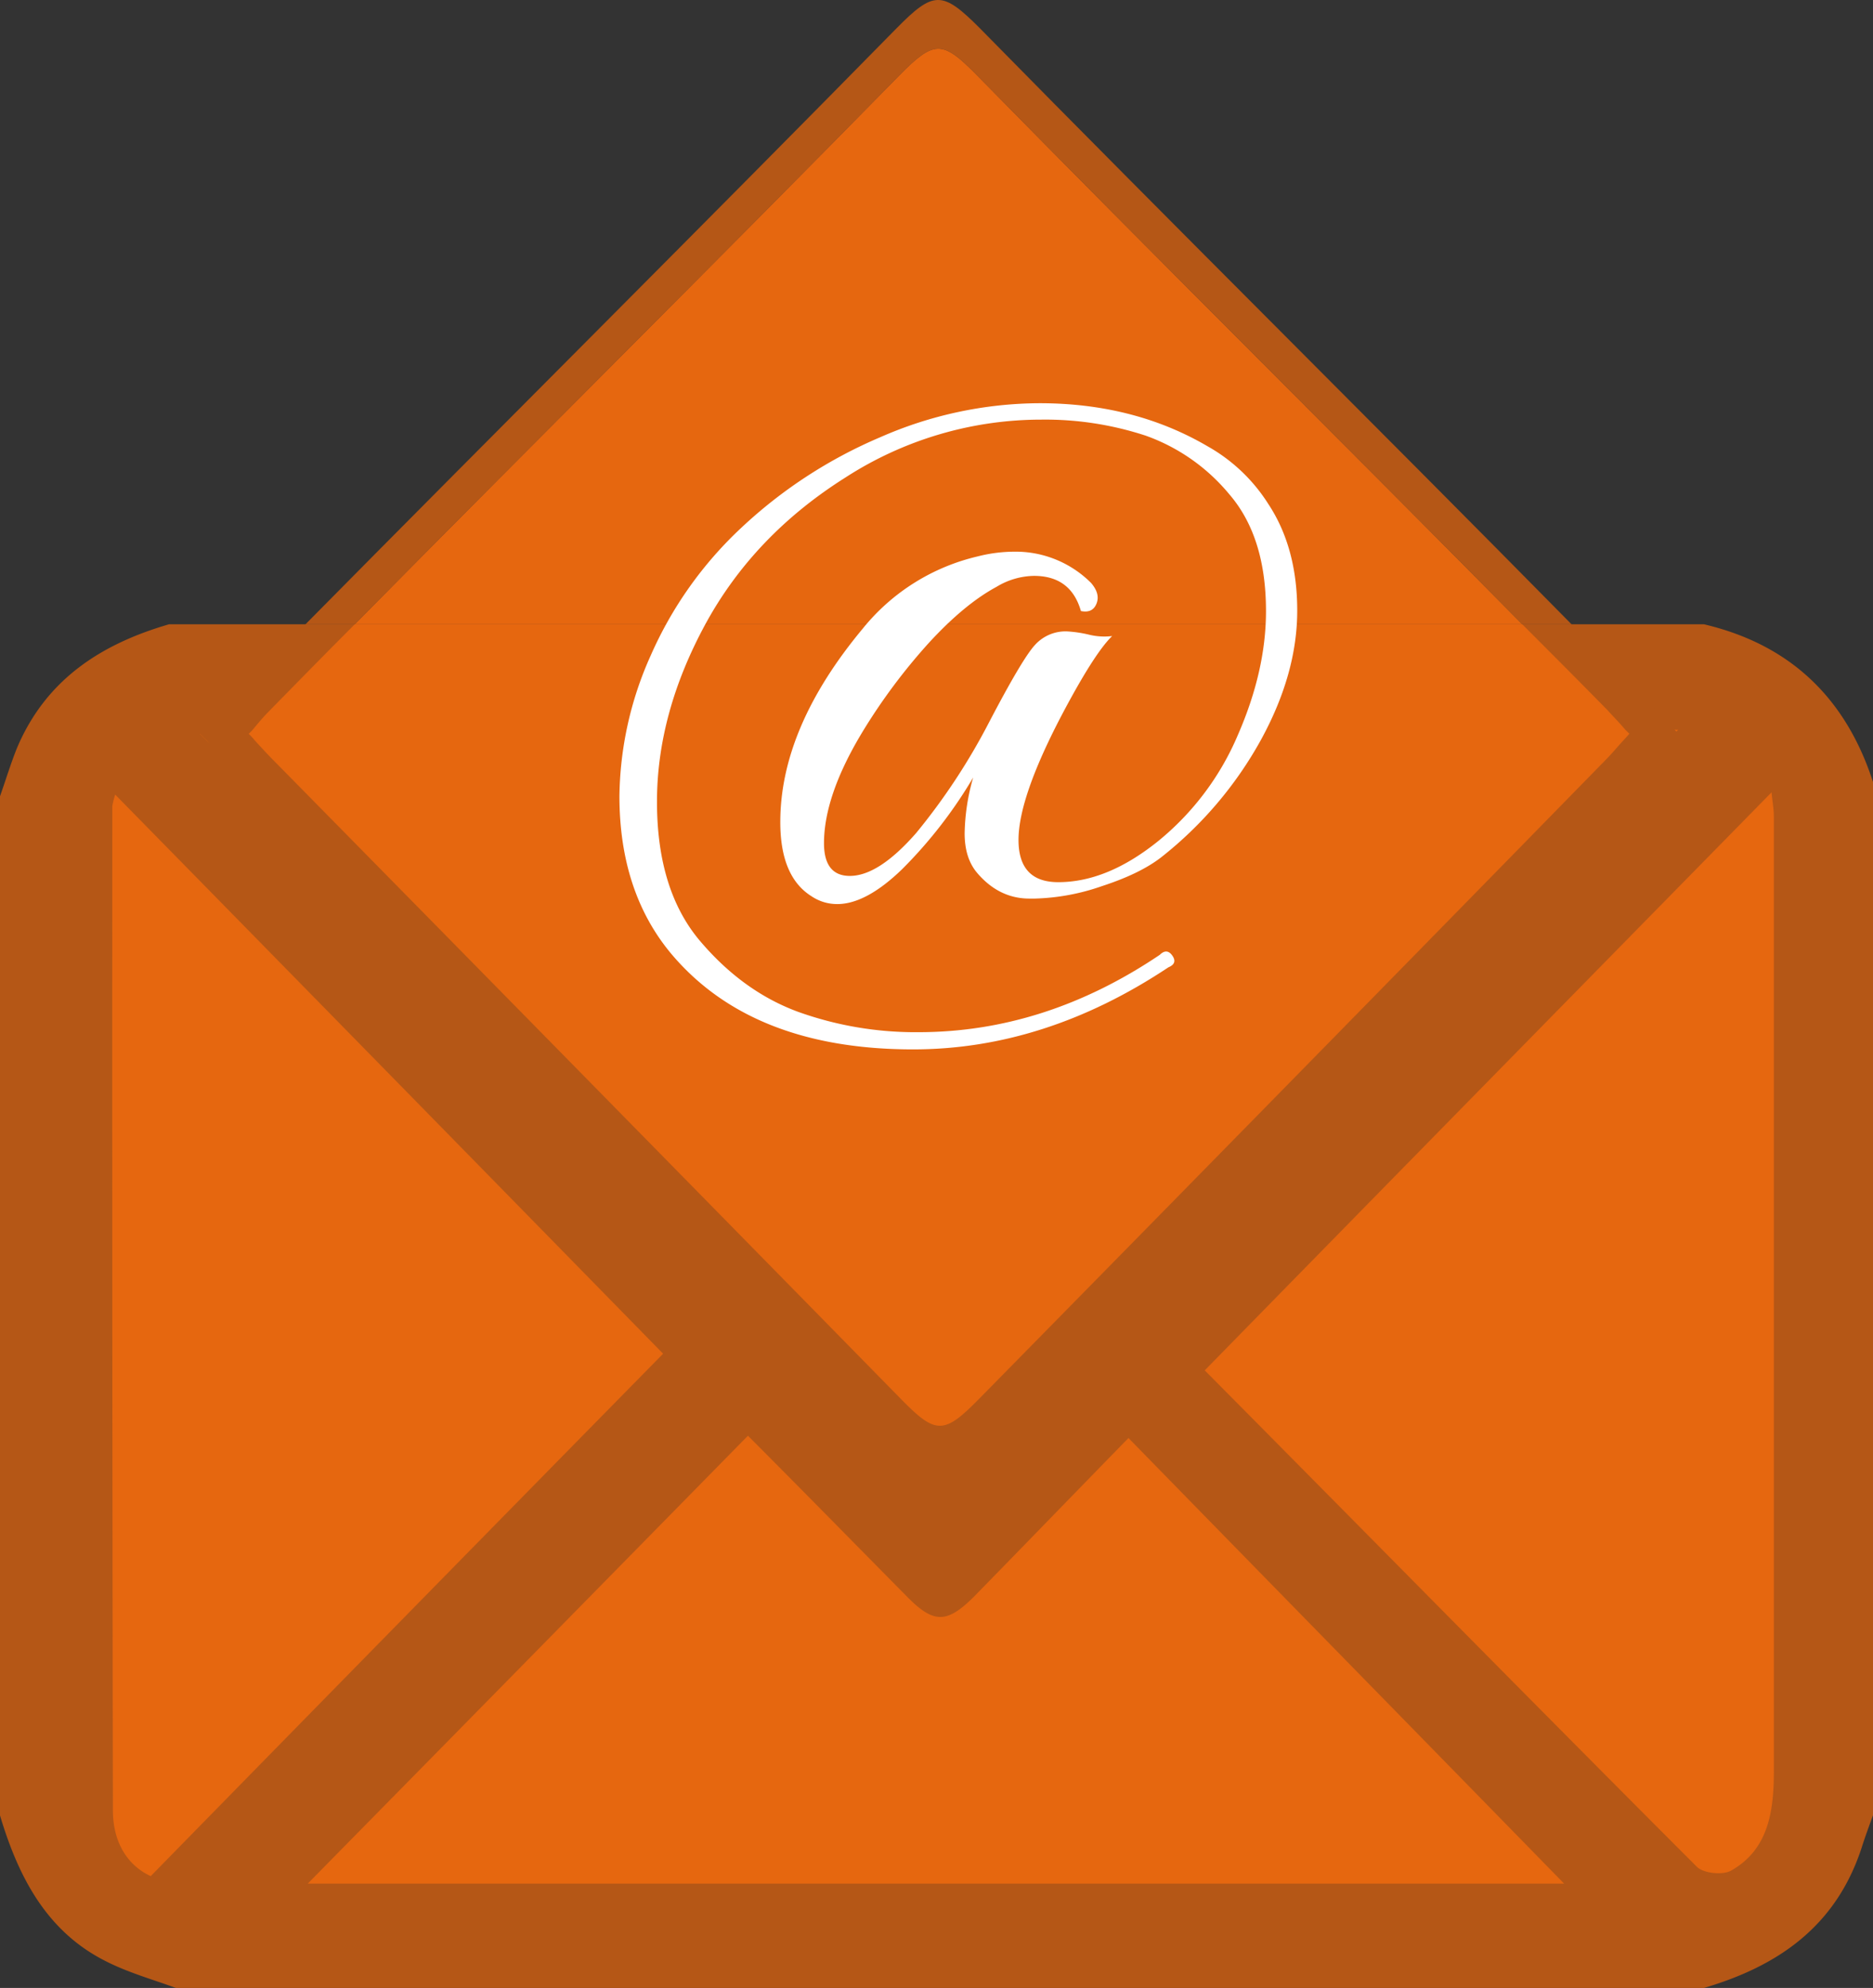 <svg xmlns="http://www.w3.org/2000/svg" width="421.857" height="447.498" viewBox="0 0 421.857 447.498">
  <rect x="0" y="0" width="421.857" height="447.498" fill="#333333" stroke="none"/>
  <g id="Email_Status" data-name="Email Status" transform="translate(-7.705 -4.867)">
    <rect id="Rectangle_282" data-name="Rectangle 282" width="388" height="277" rx="29" transform="translate(26.588 163.416)" fill="#e6670f"/>
    <path id="Path_489" data-name="Path 489" d="M866.267,42.42h-345.7c-15.1,4.389-27.625,12.263-34.209,27.754-1.42,3.485-2.582,7.358-3.873,10.972V310.535c4.131,13.812,10.456,26.076,23.752,32.788,5.034,2.582,10.585,4.131,15.878,6.067H866.267c16.652-4.905,29.69-13.812,35.5-31.5.775-2.453,1.678-4.905,2.582-7.358V77.919C898.152,58.814,885.5,46.938,866.267,42.42ZM538.514,67.076c103.658,0,206.411-.9,310.068-.9h11.876l-.387.387c-1.936,2.324-3.485,4.131-5.163,5.809q-75.71,77.065-151.291,154.26c-8.39,8.52-10.327,8.52-18.718,0q-75.71-76.872-151.42-154c-1.291-1.291-2.582-2.324-4.26-3.873l-.128-.129-1.549-1.549ZM516.44,324.218c-5.034-2.324-8.52-7.358-8.52-14.845q-.193-113.081-.128-226.032a18.436,18.436,0,0,1,.645-2.582q62.543,63.7,123.408,125.86Q574.723,264.709,516.44,324.218Zm35.37,1.678q48.99-49.763,99.139-100.817c11.489,11.489,23.623,23.881,35.757,36.145,6.067,6.2,9.036,6.2,15.232,0,11.748-12.005,23.365-24.01,34.725-35.628,32.918,33.692,65.577,67,98.107,100.3Zm330.206-25.3c0,8.907-1.162,17.556-9.552,22.332-1.937,1.162-6.454.645-7.874-.9-37.178-37.177-73.968-74.613-110.758-111.661,43.115-44.019,85.327-87.005,127.668-130.12.128,1.678.516,3.614.516,5.551Z" transform="translate(-474.786 102.975)" fill="#b55716"/>
    <g id="Group_298" data-name="Group 298" transform="translate(52.756 4.867)">
      <path id="Path_490" data-name="Path 490" d="M772.975,172.062h-11.1c-40.792-41.308-82.1-82.1-122.891-123.666-7.745-7.874-9.552-7.874-17.427.129-40.662,41.437-81.841,82.229-122.633,123.537h-11.1c44.277-44.793,88.941-89.2,133.089-134.122,8.39-8.52,10.327-8.52,18.718-.129C683.9,82.862,728.7,127.139,772.975,172.062Z" transform="translate(-464.068 -31.534)" fill="#b55716"/>
      <path id="Path_491" data-name="Path 491" d="M818.9,67.076a15.529,15.529,0,0,0-1.42,1.549c-1.549,1.807-2.84,3.227-4.131,4.647Q737.636,150.337,662.055,227.4c-8.391,8.52-10.327,8.52-18.589.129q-75.9-77.065-151.549-154a55.139,55.139,0,0,1-4.26-4.776l-.128-.129-1.549-1.549a5.618,5.618,0,0,1,.775-.9c1.42-1.678,2.711-3.1,4-4.518,6.325-6.454,12.65-12.78,18.976-19.234H794.887c6.325,6.325,12.651,12.651,18.846,18.976,1.42,1.42,2.711,2.969,4.389,4.776l.387.387A1.773,1.773,0,0,1,818.9,67.076Z" transform="translate(-485.98 98.108)" fill="#b55716"/>
      <path id="Path_492" data-name="Path 492" d="M751.632,161.939H488.68c40.792-41.308,81.971-82.1,122.633-123.537,7.875-8,9.682-8,17.427-.129C669.532,79.84,710.84,120.631,751.632,161.939Z" transform="translate(-453.827 -21.411)" fill="#e6670f"/>
      <path id="Path_493" data-name="Path 493" d="M797.8,67.076c-.258.258-1.162,1.291-1.42,1.549-1.42,1.549-2.582,2.969-3.872,4.26q-70.482,72.031-141.222,143.933c-7.875,8-9.681,8-17.427.129q-70.676-72.031-141.352-143.8c-1.419-1.42-2.581-2.711-4.26-4.518a15.416,15.416,0,0,0-1.42-1.549l.775-.775c1.291-1.549,2.452-2.969,3.743-4.26,6.454-6.583,12.908-13.167,19.363-19.621H773.663c6.454,6.454,12.908,12.909,19.234,19.363,1.291,1.42,2.452,2.582,4,4.389l.129.129Z" transform="translate(-475.858 98.108)" fill="#e6670f"/>
      <g id="Group_297" data-name="Group 297" transform="translate(94.466 90.765)">
        <path id="Path_494" data-name="Path 494" d="M539.369,137.588c0,4.918,1.949,7.384,5.822,7.384q6.487,0,14.949-9.669a142.169,142.169,0,0,0,16.445-24.978Q584.04,96.074,586.873,93a9.275,9.275,0,0,1,7.216-3.072,28.344,28.344,0,0,1,4.815.7,14.524,14.524,0,0,0,5.37.349q-4.027,3.873-11.437,17.943-9.662,18.472-9.656,27.96,0,9.507,8.958,9.5,11.076,0,22.59-9.32a61.939,61.939,0,0,0,17.866-23.83q6.332-14.5,6.326-27.883,0-16.71-8.262-26.282a43.256,43.256,0,0,0-18.821-13.193,72.624,72.624,0,0,0-23.571-3.614A81.312,81.312,0,0,0,544.21,55.282q-20.661,13.012-31.575,33.059-10.881,20.06-10.882,39.927t9.655,31.3Q521.09,171,533.573,175.579a78.272,78.272,0,0,0,27.083,4.57q28.5,0,54.346-17.414c1.058-1.046,2-.994,2.827.181s.516,2.052-.89,2.633q-27.786,18.472-57.5,18.472-36.6,0-54.72-21.816-11.405-13.883-11.424-35.163a79.155,79.155,0,0,1,7.035-31.665,87.326,87.326,0,0,1,20.486-28.838A106.614,106.614,0,0,1,552.046,46.22a89.942,89.942,0,0,1,35.873-7.655q21.28,0,37.823,9.682a38.475,38.475,0,0,1,13.709,13.012q6.506,9.856,6.506,24,0,14.174-8.184,29.109a87.351,87.351,0,0,1-22.422,26.386q-4.744,3.7-13.348,6.506a49.56,49.56,0,0,1-15.129,2.814h-1.24q-6.855,0-11.786-5.8c-1.884-2.233-2.8-5.189-2.8-8.894a47.793,47.793,0,0,1,1.923-12.56,103.315,103.315,0,0,1-15.93,20.564c-5.434,5.28-10.34,7.926-14.677,7.926a10.307,10.307,0,0,1-5.8-1.756q-7.048-4.4-7.035-16.717,0-21.28,18.64-43.619a47.042,47.042,0,0,1,25.844-16.175,33.771,33.771,0,0,1,8.094-1.059,24.037,24.037,0,0,1,17.414,7.035c1.407,1.639,1.82,3.188,1.226,4.66s-1.743,2.027-3.511,1.665q-2.265-7.9-10.547-7.913a16.734,16.734,0,0,0-8.455,2.466q-7.2,3.873-15.206,12.573a131.8,131.8,0,0,0-15.026,20.138Q539.388,126.861,539.369,137.588Z" transform="translate(-493.298 -38.565)" fill="#fff"/>
      </g>
    </g>
  </g>
</svg>
